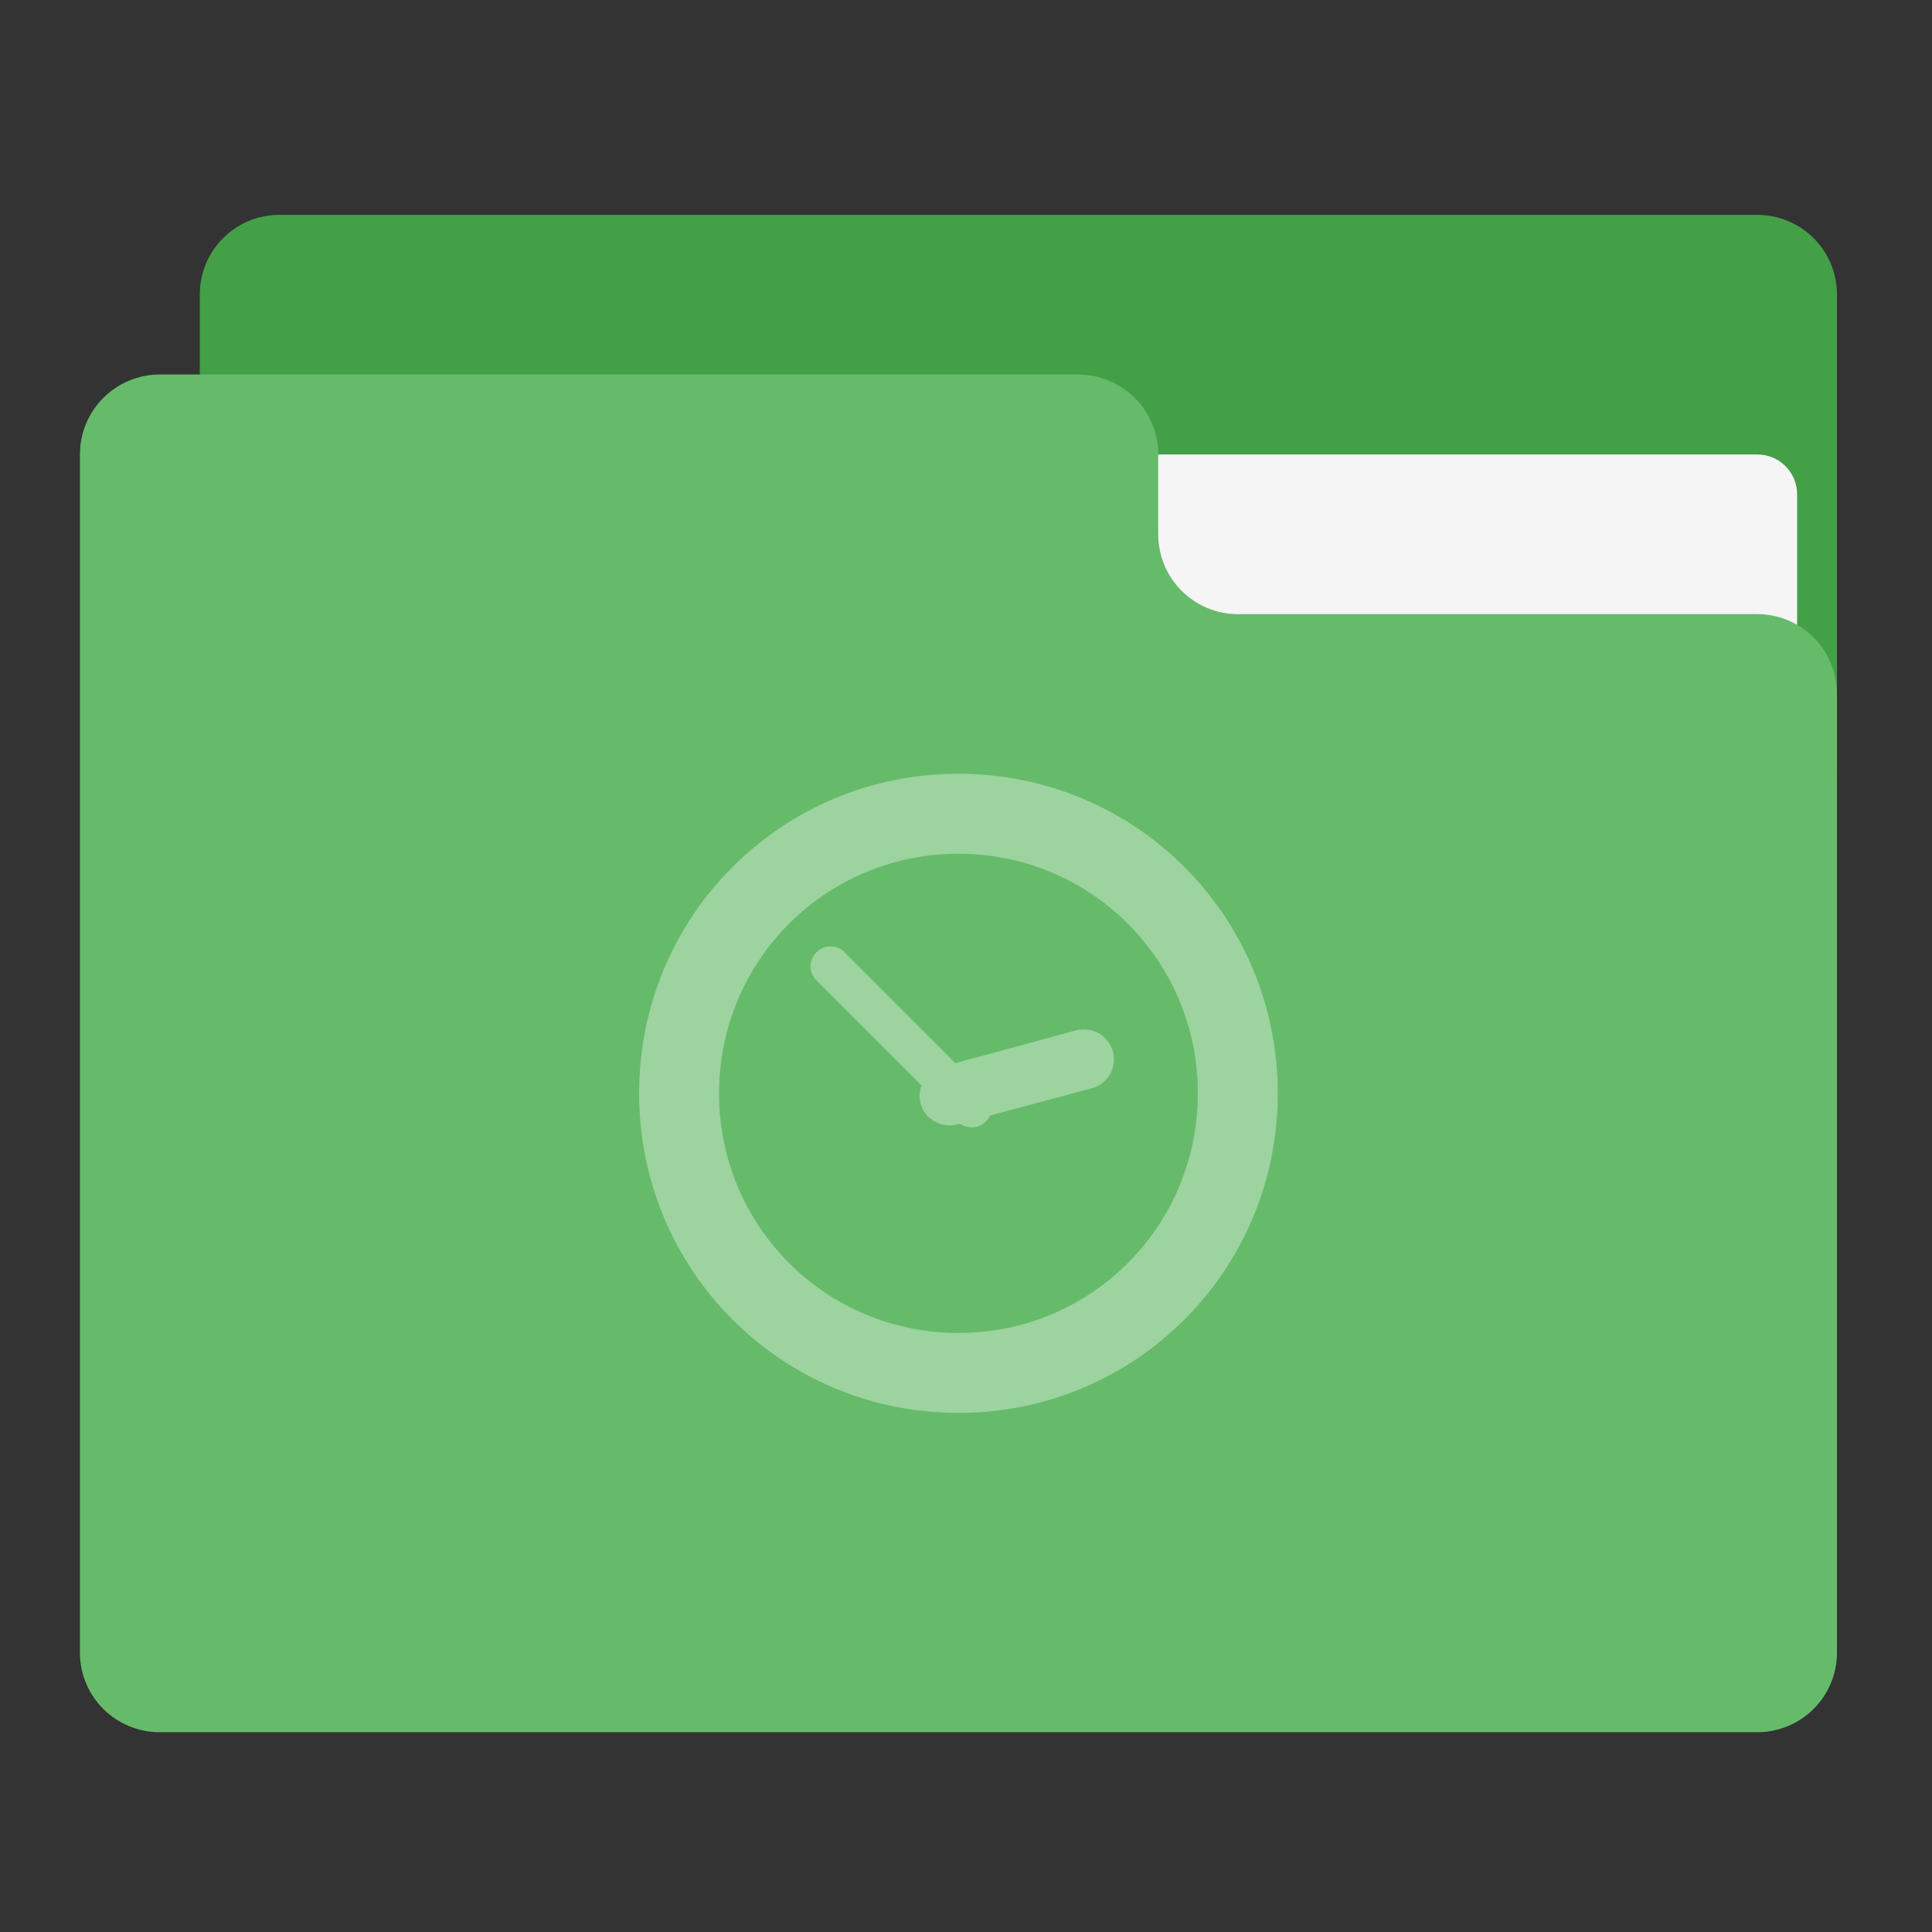 
<svg xmlns="http://www.w3.org/2000/svg" xmlns:xlink="http://www.w3.org/1999/xlink" width="32px" height="32px" viewBox="0 0 32 32" version="1.1">
<rect x="0" y="0" width="32" height="32" fill="#333333" stroke="none"/>
<g id="surface1">
<path style=" stroke:none;fill-rule:nonzero;fill:rgb(26.275%,62.745%,27.843%);fill-opacity:1;" d="M 4.629 3.559 L 29.102 3.559 C 29.836 3.559 30.426 4.148 30.426 4.879 L 30.426 12.816 C 30.426 13.551 29.836 14.141 29.102 14.141 L 4.629 14.141 C 3.898 14.141 3.309 13.551 3.309 12.816 L 3.309 4.879 C 3.309 4.148 3.898 3.559 4.629 3.559 Z M 4.629 3.559 "/>
<path style=" stroke:none;fill-rule:nonzero;fill:rgb(96.078%,96.078%,96.078%);fill-opacity:1;" d="M 15.875 7.527 L 29.102 7.527 C 29.473 7.527 29.766 7.824 29.766 8.188 L 29.766 12.816 C 29.766 13.184 29.473 13.477 29.102 13.477 L 15.875 13.477 C 15.512 13.477 15.215 13.184 15.215 12.816 L 15.215 8.188 C 15.215 7.824 15.512 7.527 15.875 7.527 Z M 15.875 7.527 "/>
<path style=" stroke:none;fill-rule:nonzero;fill:rgb(40%,73.333%,41.569%);fill-opacity:1;" d="M 2.648 6.203 C 1.914 6.203 1.324 6.797 1.324 7.527 L 1.324 27.371 C 1.324 28.102 1.914 28.691 2.648 28.691 L 29.102 28.691 C 29.836 28.691 30.426 28.102 30.426 27.371 L 30.426 11.496 C 30.426 10.762 29.836 10.172 29.102 10.172 L 20.504 10.172 C 19.773 10.172 19.184 9.578 19.184 8.848 L 19.184 7.527 C 19.184 6.797 18.59 6.203 17.859 6.203 Z M 2.648 6.203 "/>
<path style=" stroke:none;fill-rule:nonzero;fill:rgb(100%,100%,100%);fill-opacity:0.353;" d="M 15.875 12.816 C 12.941 12.816 10.586 15.176 10.586 18.109 C 10.586 21.039 12.941 23.402 15.875 23.402 C 18.809 23.402 21.164 21.039 21.164 18.109 C 21.164 15.176 18.809 12.816 15.875 12.816 Z M 15.875 14.141 C 18.074 14.141 19.84 15.91 19.84 18.109 C 19.84 20.309 18.074 22.078 15.875 22.078 C 13.676 22.078 11.91 20.309 11.91 18.109 C 11.91 15.91 13.676 14.141 15.875 14.141 Z M 13.754 15.676 C 13.672 15.676 13.586 15.703 13.523 15.773 C 13.391 15.902 13.391 16.109 13.523 16.238 L 15.262 17.977 C 15.227 18.066 15.223 18.172 15.246 18.273 C 15.316 18.539 15.59 18.691 15.852 18.625 L 15.902 18.613 C 16.027 18.703 16.211 18.691 16.328 18.578 C 16.359 18.551 16.379 18.516 16.398 18.477 L 18.078 18.027 C 18.348 17.953 18.504 17.688 18.434 17.422 C 18.41 17.328 18.359 17.25 18.297 17.188 C 18.176 17.074 18 17.023 17.824 17.066 L 15.824 17.609 L 13.988 15.773 C 13.926 15.703 13.84 15.676 13.754 15.676 Z M 13.754 15.676 "/>
</g>
</svg>
